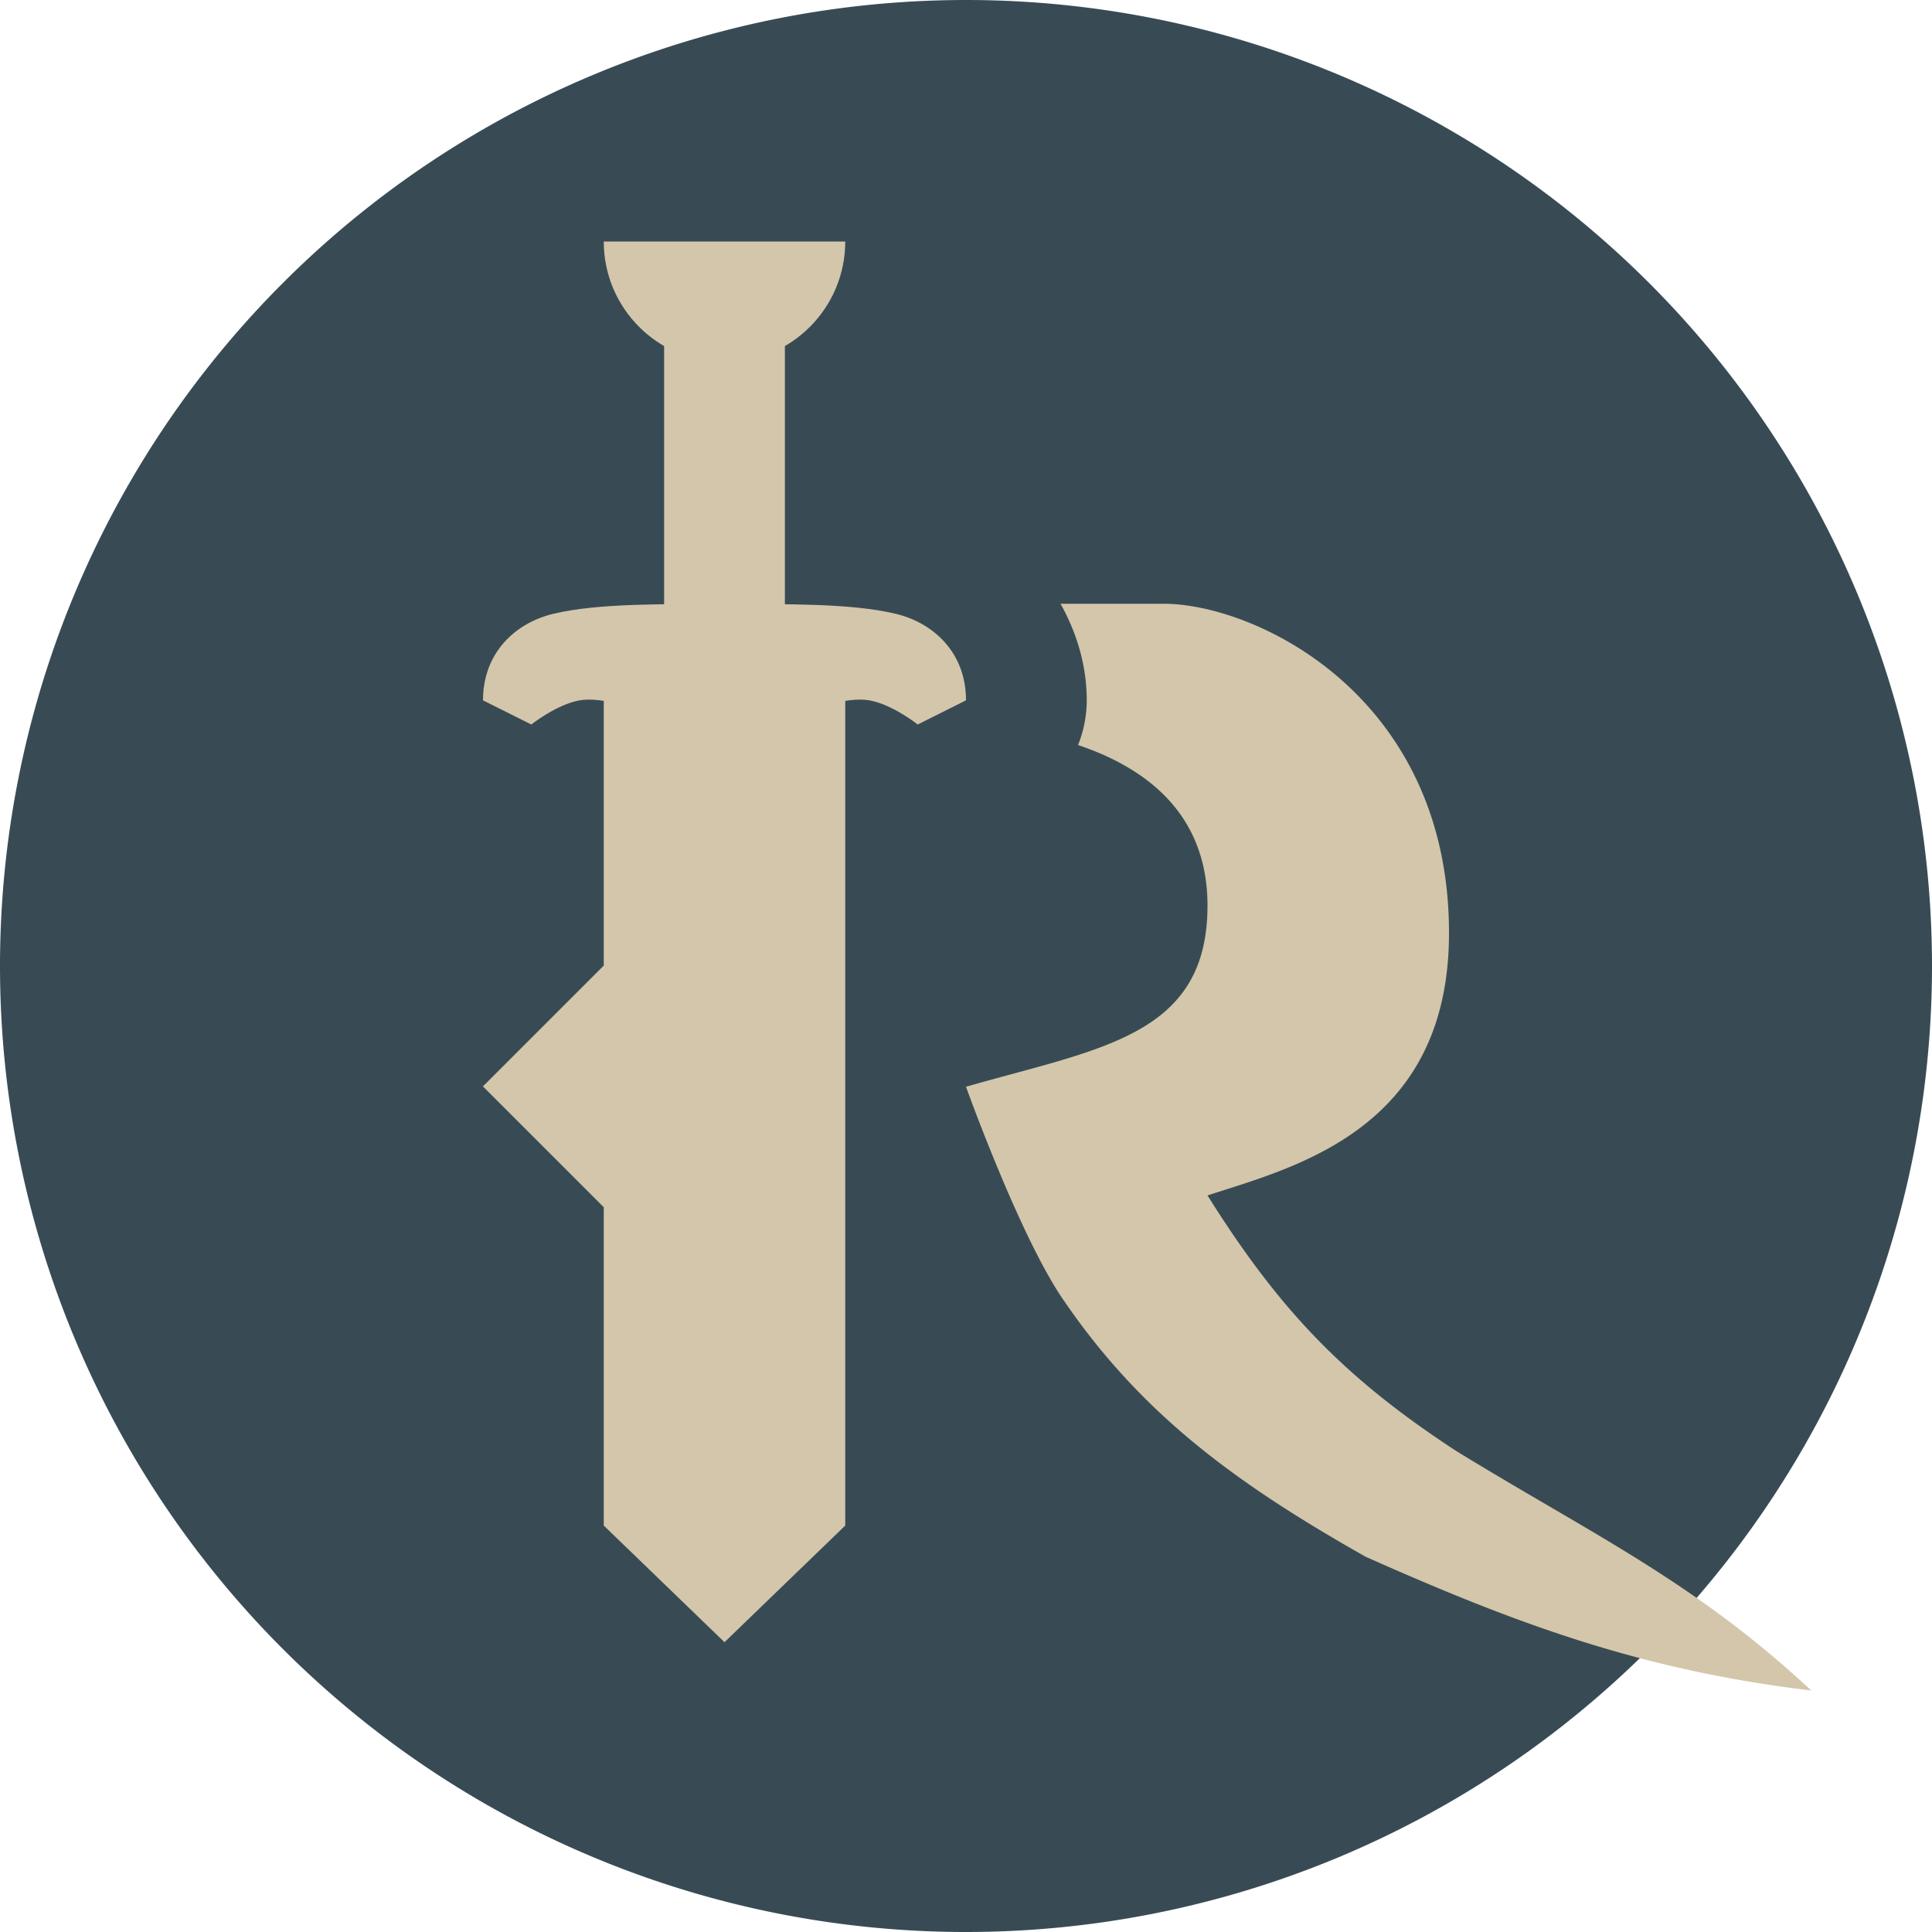 <svg xmlns="http://www.w3.org/2000/svg" width="16" height="16" version="1.1">
 <path style="fill:#384b55" d="M 8,0 A 8,8 0 0 0 0,8 8,8 0 0 0 8,16 8,8 0 0 0 16,8 8,8 0 0 0 8,0 Z"/>
 <path style="fill:#d3c6aa" d="m 5,5.1 h 2 v 7.534 L 6,13.6 5,12.634 Z"/>
 <path style="fill:#d3c6aa" d="M 6,5 C 5.509,5.006 4.959,4.992 4.579,5.084 4.274,5.158 4,5.4 4,5.8 L 4.4,6 C 4.4,6 4.609,5.834 4.8,5.8 5.166,5.735 6,6.2 6,6.2 6,6.2 6.834,5.735 7.2,5.8 7.391,5.834 7.6,6 7.6,6 L 8,5.8 C 8,5.4 7.726,5.158 7.421,5.084 7.041,4.992 6.491,5.006 6,5 Z"/>
 <rect style="fill:#d3c6aa" width="2.4" height="1" x="2.8" y="-6.5" transform="rotate(90)"/>
 <path style="fill:#d3c6aa" d="M 7,2 C 7,2.552 6.552,3 6,3 5.448,3 5,2.552 5,2 Z"/>
 <rect style="fill:#d3c6aa" width="1.414" height="1.414" x="9.19" y="2.12" transform="rotate(45)"/>
 <path style="fill:#d3c6aa" d="M 8.783 5 C 8.915 5.237 9 5.507 9 5.801 A 1 1 0 0 1 8.928 6.17 C 9.453 6.347 10 6.711 10 7.5 C 10 8.581 9.112 8.681 8 9 C 8 9 8.438 10.223 8.799 10.754 C 9.451 11.715 10.246 12.291 11.311 12.893 C 12.576 13.456 13.604 13.833 15 14 C 14.028 13.095 13.194 12.712 12.059 12.016 C 11.132 11.41 10.596 10.85 10 9.9 C 10.706 9.669 12 9.362 12 7.727 C 12 5.762 10.4 5 9.635 5 L 8.783 5 z"/>
</svg>
